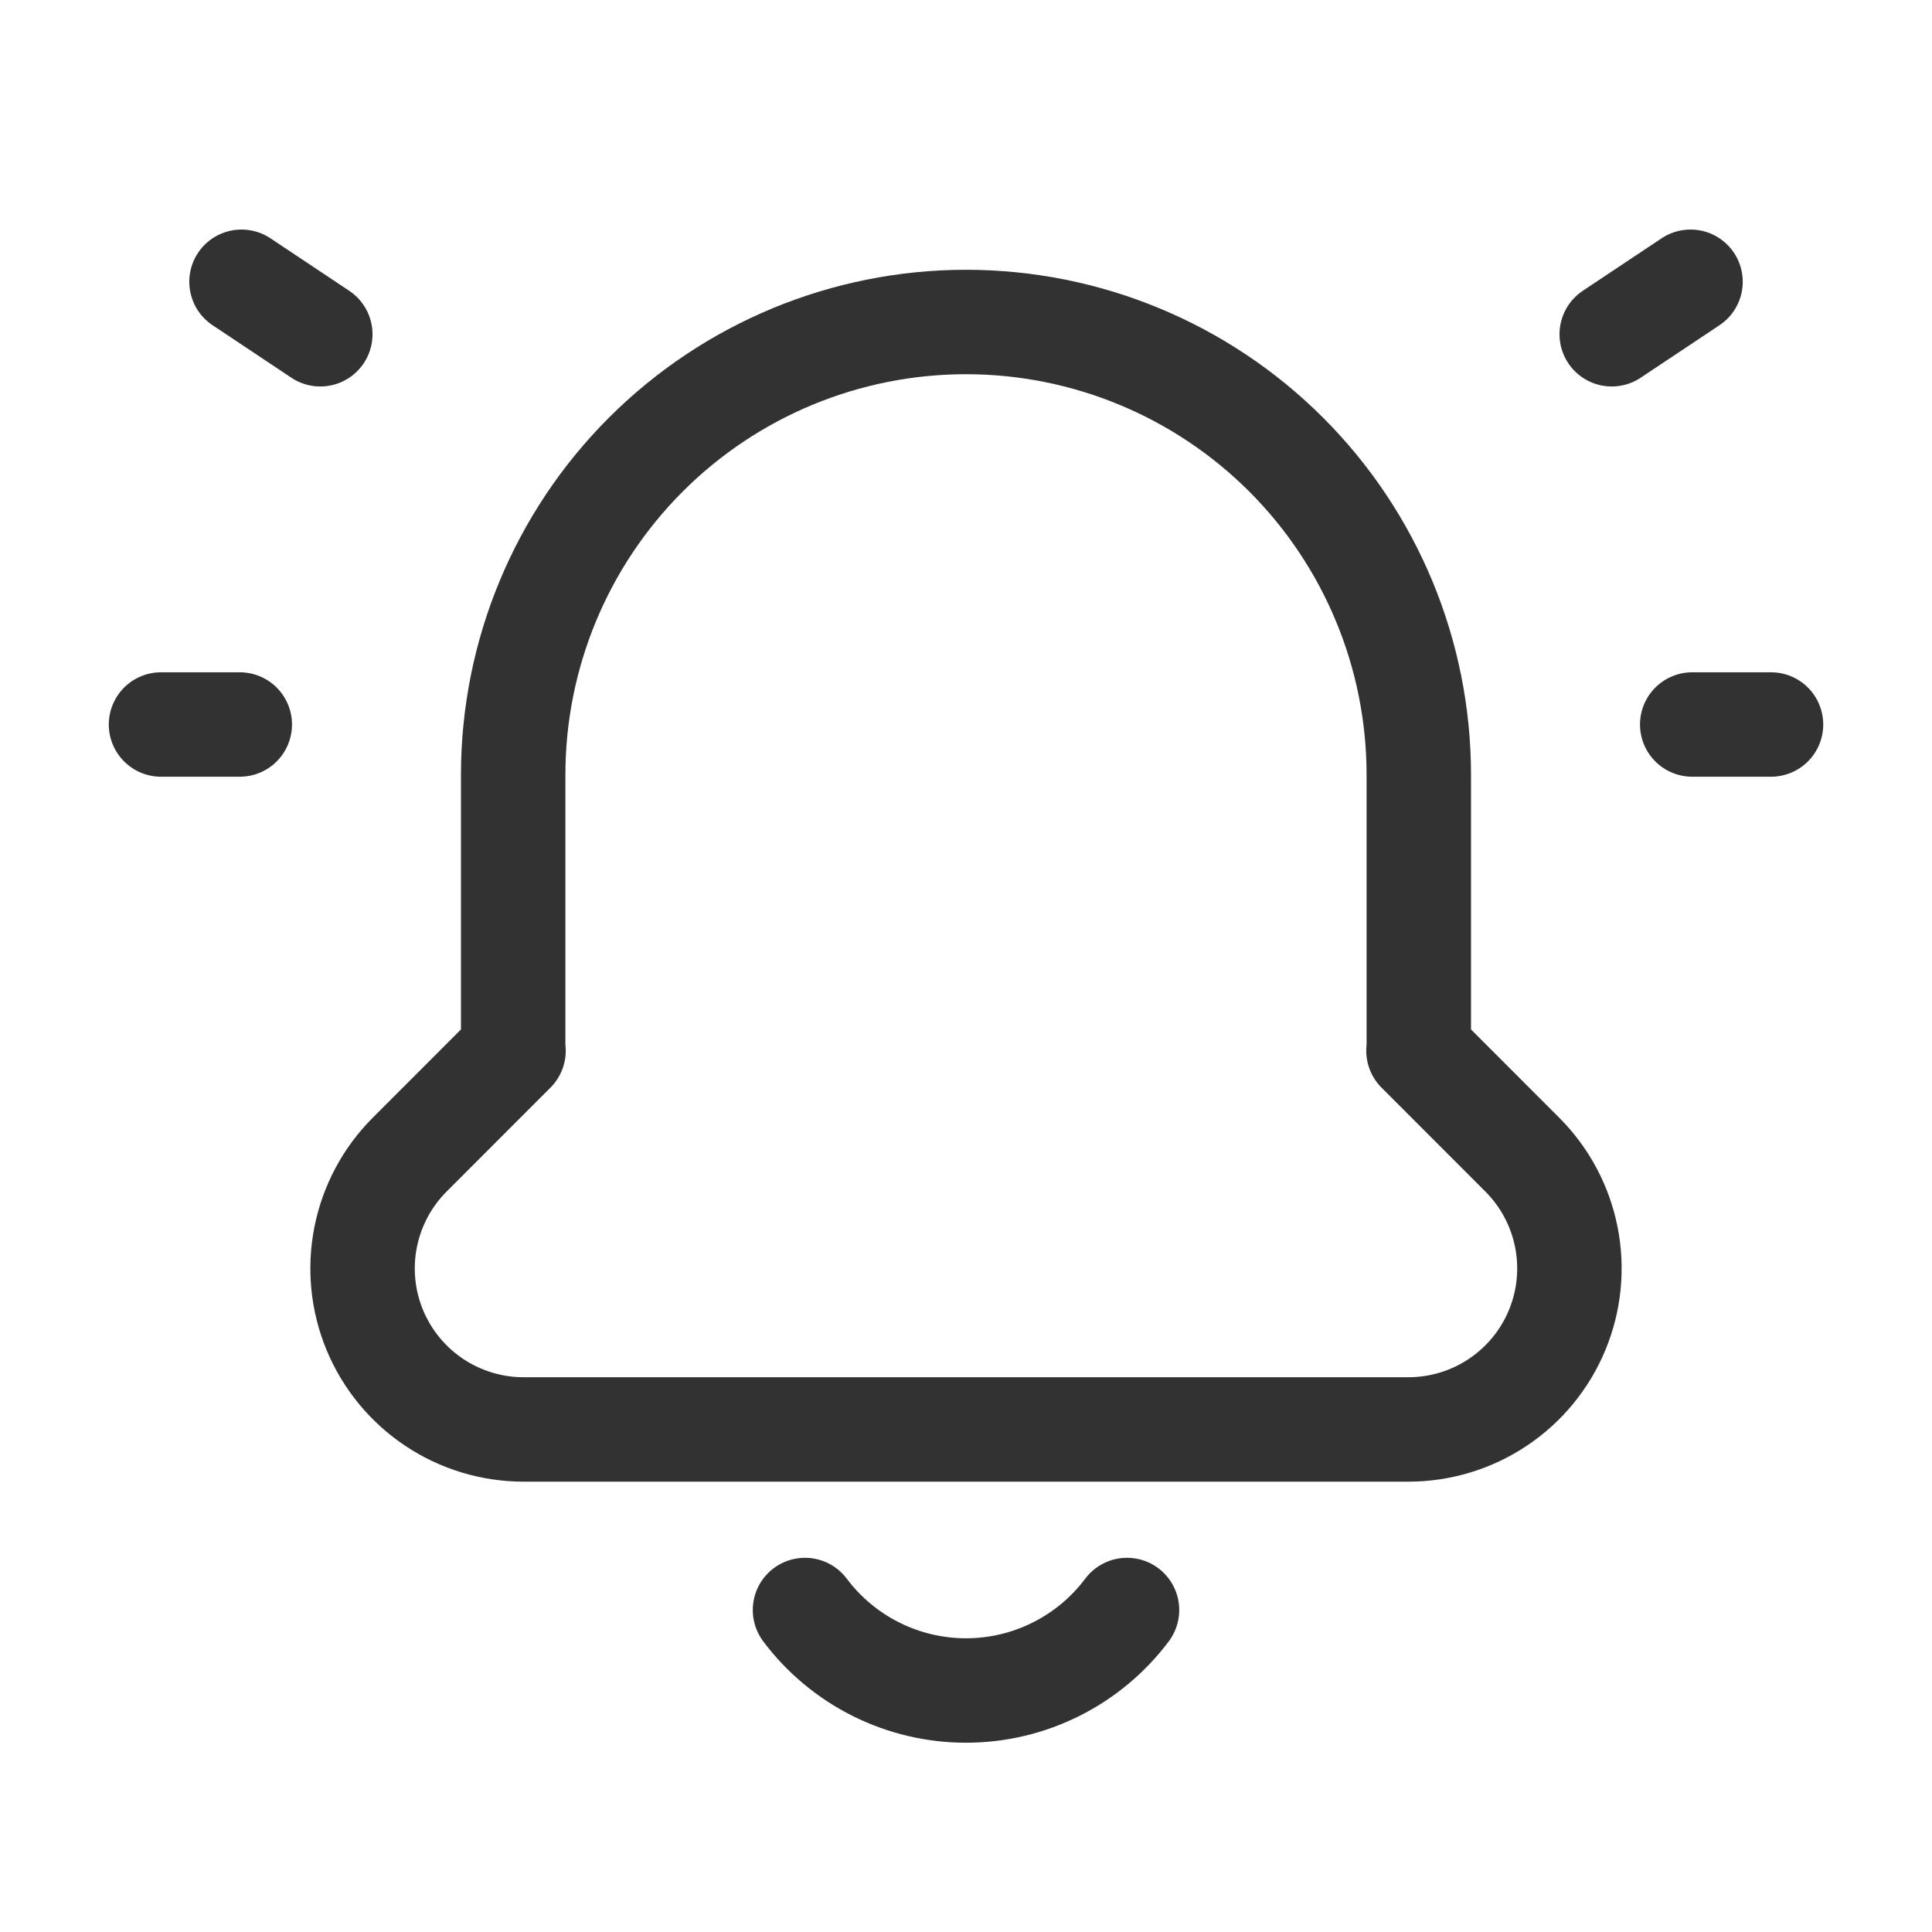 <svg width="74" height="74" viewBox="0 0 74 74" fill="none" xmlns="http://www.w3.org/2000/svg">
<path d="M64.751 10.792L61.733 12.803" stroke="#323232" stroke-width="4" stroke-linecap="round" stroke-linejoin="round"/>
<path d="M67.834 27.75H64.816" stroke="#323232" stroke-width="4" stroke-linecap="round" stroke-linejoin="round"/>
<path d="M9.25 10.792L12.268 12.803" stroke="#323232" stroke-width="4" stroke-linecap="round" stroke-linejoin="round"/>
<path d="M6.167 27.75H9.184" stroke="#323232" stroke-width="4" stroke-linecap="round" stroke-linejoin="round"/>
<path d="M43.167 61.667C42.449 62.624 41.518 63.401 40.447 63.936C39.377 64.472 38.197 64.75 37 64.75C35.803 64.75 34.623 64.472 33.553 63.936C32.482 63.401 31.551 62.624 30.833 61.667" stroke="#323232" stroke-width="4" stroke-linecap="round" stroke-linejoin="round"/>
<path d="M19.656 40.245V29.677C19.656 25.077 21.483 20.666 24.736 17.413C27.988 14.161 32.4 12.333 37 12.333V12.333C41.599 12.333 46.011 14.161 49.264 17.413C52.516 20.666 54.343 25.077 54.343 29.677V40.245H54.33L58.308 44.226C59.17 45.088 59.757 46.187 59.994 47.383C60.232 48.58 60.109 49.819 59.642 50.946C59.175 52.072 58.385 53.035 57.37 53.712C56.356 54.39 55.164 54.751 53.944 54.751H20.055C18.835 54.751 17.643 54.39 16.629 53.712C15.615 53.035 14.824 52.072 14.357 50.946C13.89 49.819 13.768 48.58 14.005 47.383C14.243 46.187 14.829 45.088 15.691 44.226L19.669 40.245" stroke="#323232" stroke-width="4" stroke-linecap="round" stroke-linejoin="round"/>
</svg>
